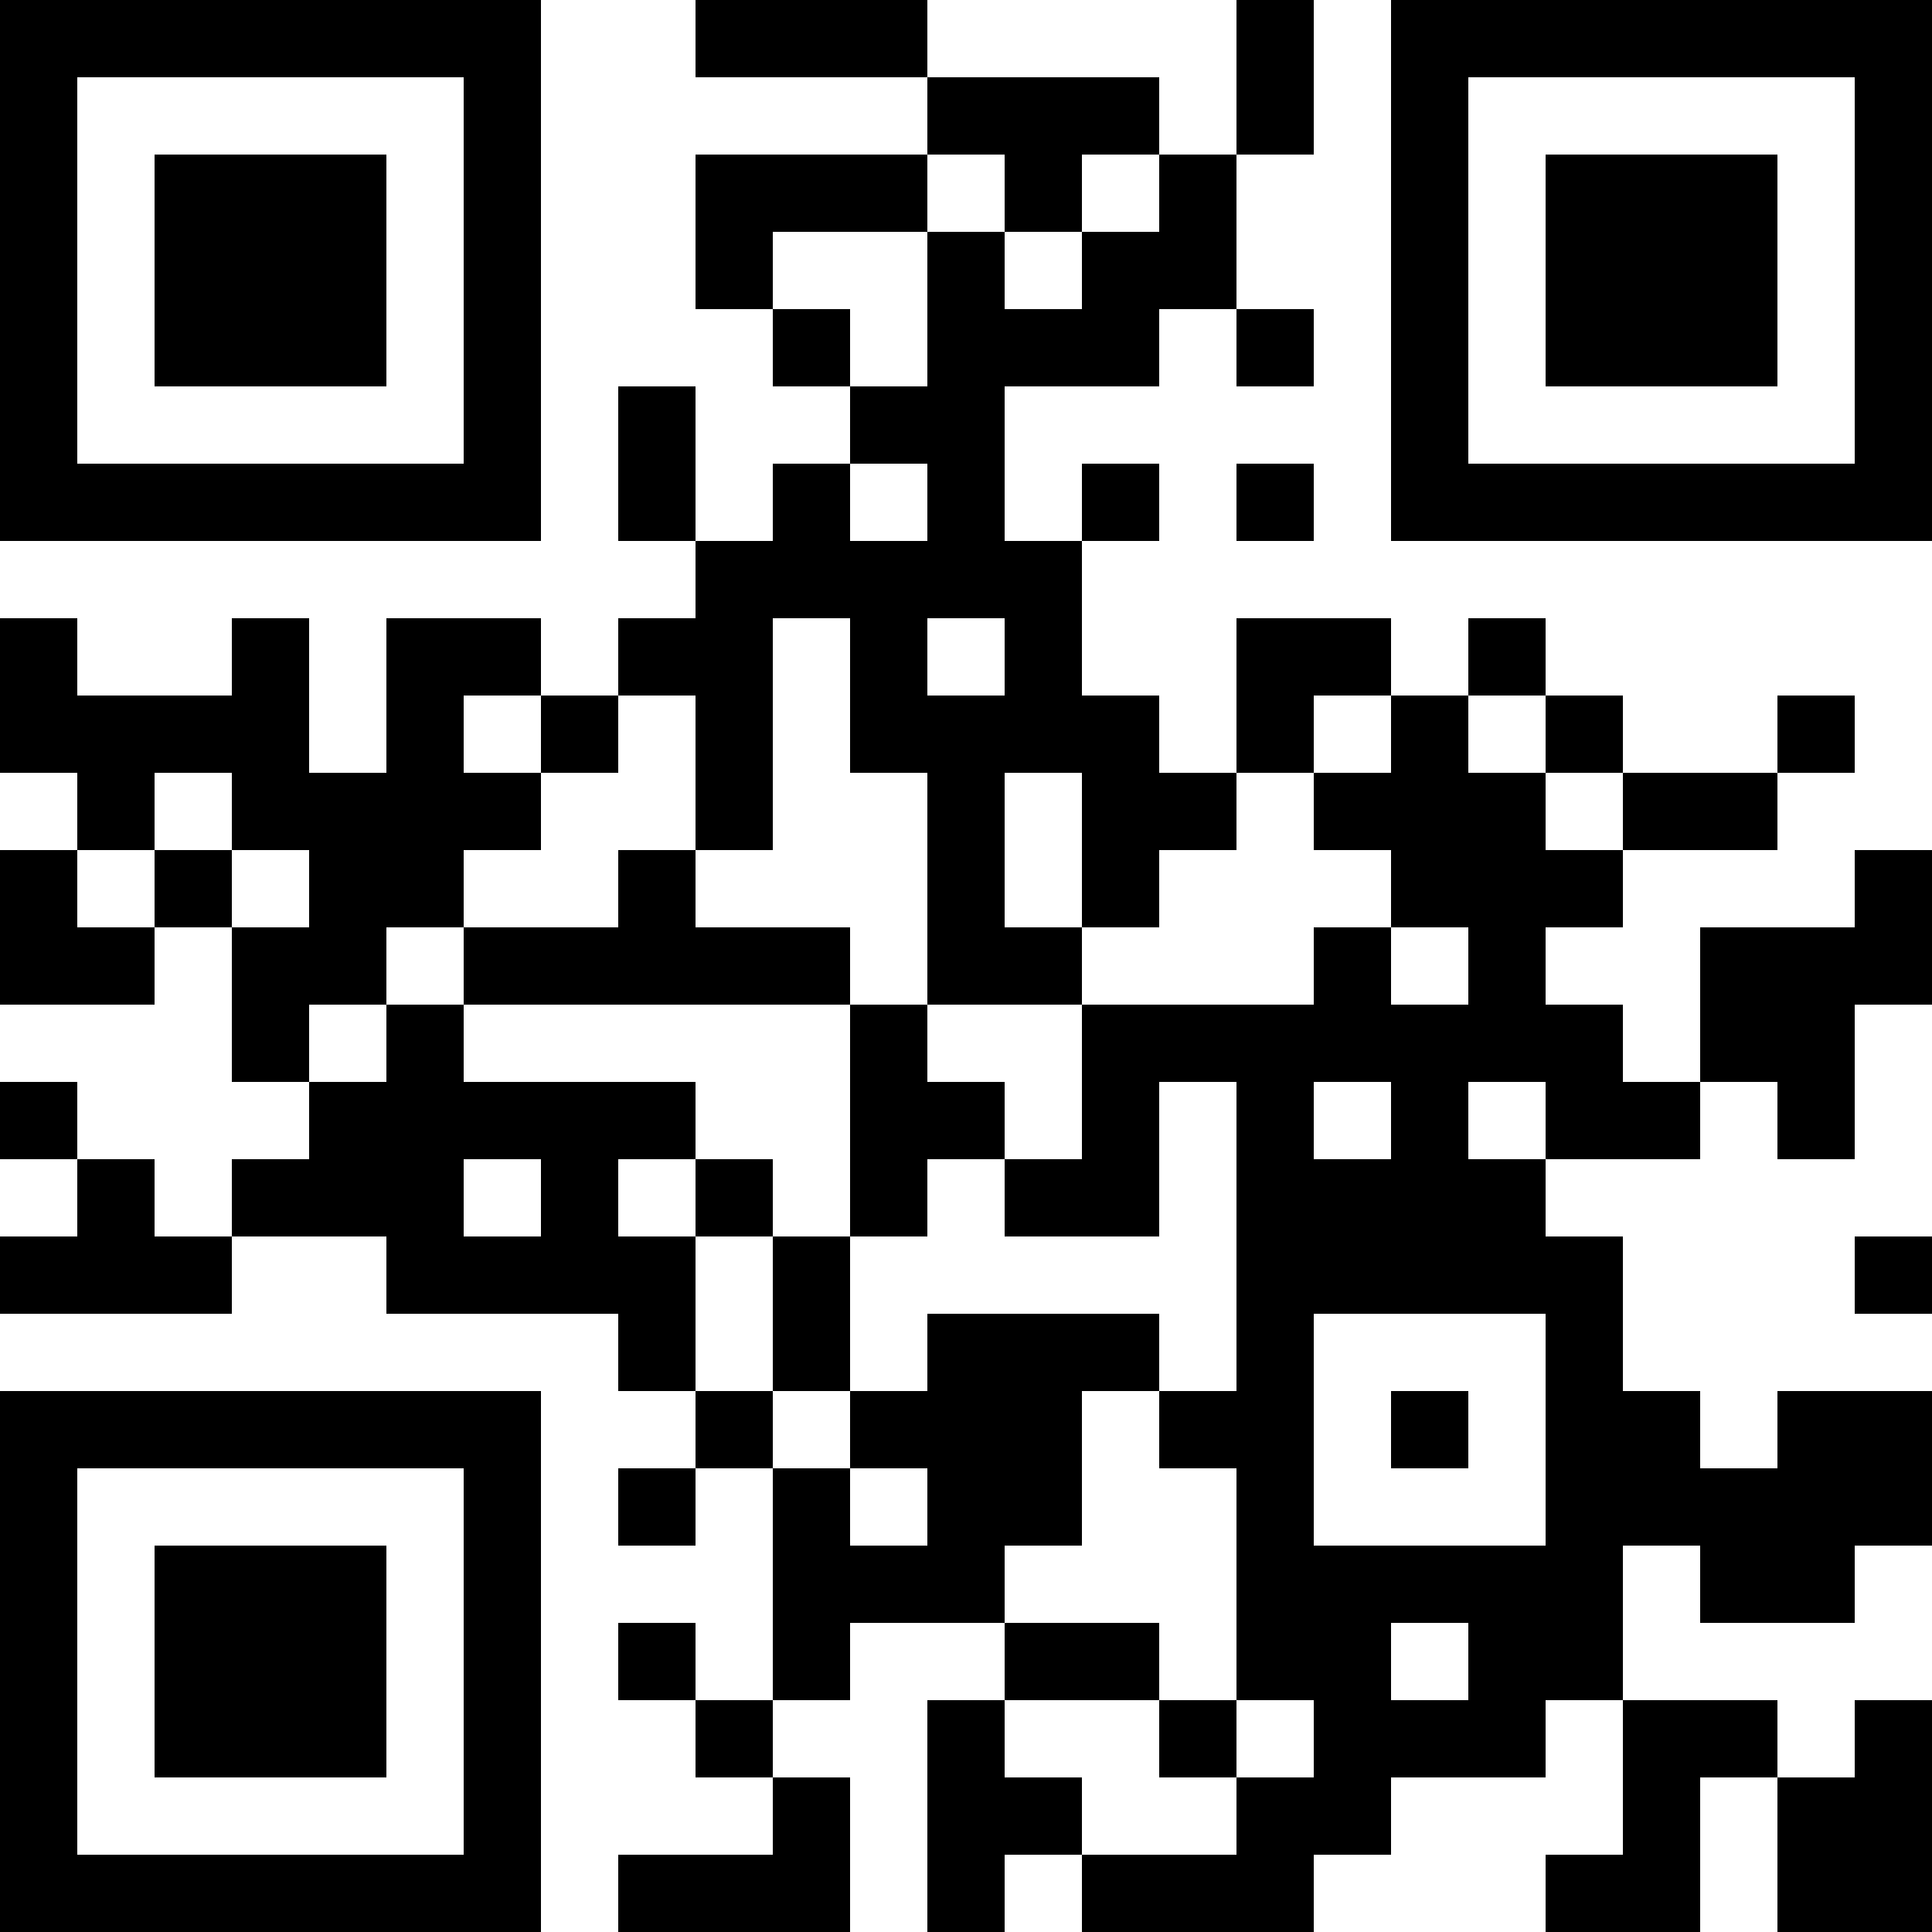 <?xml version="1.0" encoding="UTF-8"?>
<svg xmlns="http://www.w3.org/2000/svg" version="1.1" width="1000" height="1000" viewBox="0 0 1000 1000"><rect x="0" y="0" width="1000" height="1000" fill="#ffffff"/><g transform="scale(40)"><g transform="translate(0,0)"><path fill-rule="evenodd" d="M9 0L9 1L12 1L12 2L9 2L9 4L10 4L10 5L11 5L11 6L10 6L10 7L9 7L9 5L8 5L8 7L9 7L9 8L8 8L8 9L7 9L7 8L5 8L5 10L4 10L4 8L3 8L3 9L1 9L1 8L0 8L0 10L1 10L1 11L0 11L0 13L2 13L2 12L3 12L3 14L4 14L4 15L3 15L3 16L2 16L2 15L1 15L1 14L0 14L0 15L1 15L1 16L0 16L0 17L3 17L3 16L5 16L5 17L8 17L8 18L9 18L9 19L8 19L8 20L9 20L9 19L10 19L10 22L9 22L9 21L8 21L8 22L9 22L9 23L10 23L10 24L8 24L8 25L11 25L11 23L10 23L10 22L11 22L11 21L13 21L13 22L12 22L12 25L13 25L13 24L14 24L14 25L17 25L17 24L18 24L18 23L20 23L20 22L21 22L21 24L20 24L20 25L22 25L22 23L23 23L23 25L25 25L25 22L24 22L24 23L23 23L23 22L21 22L21 20L22 20L22 21L24 21L24 20L25 20L25 18L23 18L23 19L22 19L22 18L21 18L21 16L20 16L20 15L22 15L22 14L23 14L23 15L24 15L24 13L25 13L25 11L24 11L24 12L22 12L22 14L21 14L21 13L20 13L20 12L21 12L21 11L23 11L23 10L24 10L24 9L23 9L23 10L21 10L21 9L20 9L20 8L19 8L19 9L18 9L18 8L16 8L16 10L15 10L15 9L14 9L14 7L15 7L15 6L14 6L14 7L13 7L13 5L15 5L15 4L16 4L16 5L17 5L17 4L16 4L16 2L17 2L17 0L16 0L16 2L15 2L15 1L12 1L12 0ZM12 2L12 3L10 3L10 4L11 4L11 5L12 5L12 3L13 3L13 4L14 4L14 3L15 3L15 2L14 2L14 3L13 3L13 2ZM11 6L11 7L12 7L12 6ZM16 6L16 7L17 7L17 6ZM10 8L10 11L9 11L9 9L8 9L8 10L7 10L7 9L6 9L6 10L7 10L7 11L6 11L6 12L5 12L5 13L4 13L4 14L5 14L5 13L6 13L6 14L9 14L9 15L8 15L8 16L9 16L9 18L10 18L10 19L11 19L11 20L12 20L12 19L11 19L11 18L12 18L12 17L15 17L15 18L14 18L14 20L13 20L13 21L15 21L15 22L13 22L13 23L14 23L14 24L16 24L16 23L17 23L17 22L16 22L16 19L15 19L15 18L16 18L16 14L15 14L15 16L13 16L13 15L14 15L14 13L17 13L17 12L18 12L18 13L19 13L19 12L18 12L18 11L17 11L17 10L18 10L18 9L17 9L17 10L16 10L16 11L15 11L15 12L14 12L14 10L13 10L13 12L14 12L14 13L12 13L12 10L11 10L11 8ZM12 8L12 9L13 9L13 8ZM19 9L19 10L20 10L20 11L21 11L21 10L20 10L20 9ZM2 10L2 11L1 11L1 12L2 12L2 11L3 11L3 12L4 12L4 11L3 11L3 10ZM8 11L8 12L6 12L6 13L11 13L11 16L10 16L10 15L9 15L9 16L10 16L10 18L11 18L11 16L12 16L12 15L13 15L13 14L12 14L12 13L11 13L11 12L9 12L9 11ZM17 14L17 15L18 15L18 14ZM19 14L19 15L20 15L20 14ZM6 15L6 16L7 16L7 15ZM24 16L24 17L25 17L25 16ZM17 17L17 20L20 20L20 17ZM18 18L18 19L19 19L19 18ZM18 21L18 22L19 22L19 21ZM15 22L15 23L16 23L16 22ZM0 0L7 0L7 7L0 7ZM1 1L1 6L6 6L6 1ZM2 2L5 2L5 5L2 5ZM18 0L25 0L25 7L18 7ZM19 1L19 6L24 6L24 1ZM20 2L23 2L23 5L20 5ZM0 18L7 18L7 25L0 25ZM1 19L1 24L6 24L6 19ZM2 20L5 20L5 23L2 23Z" fill="#000000"/></g></g></svg>
